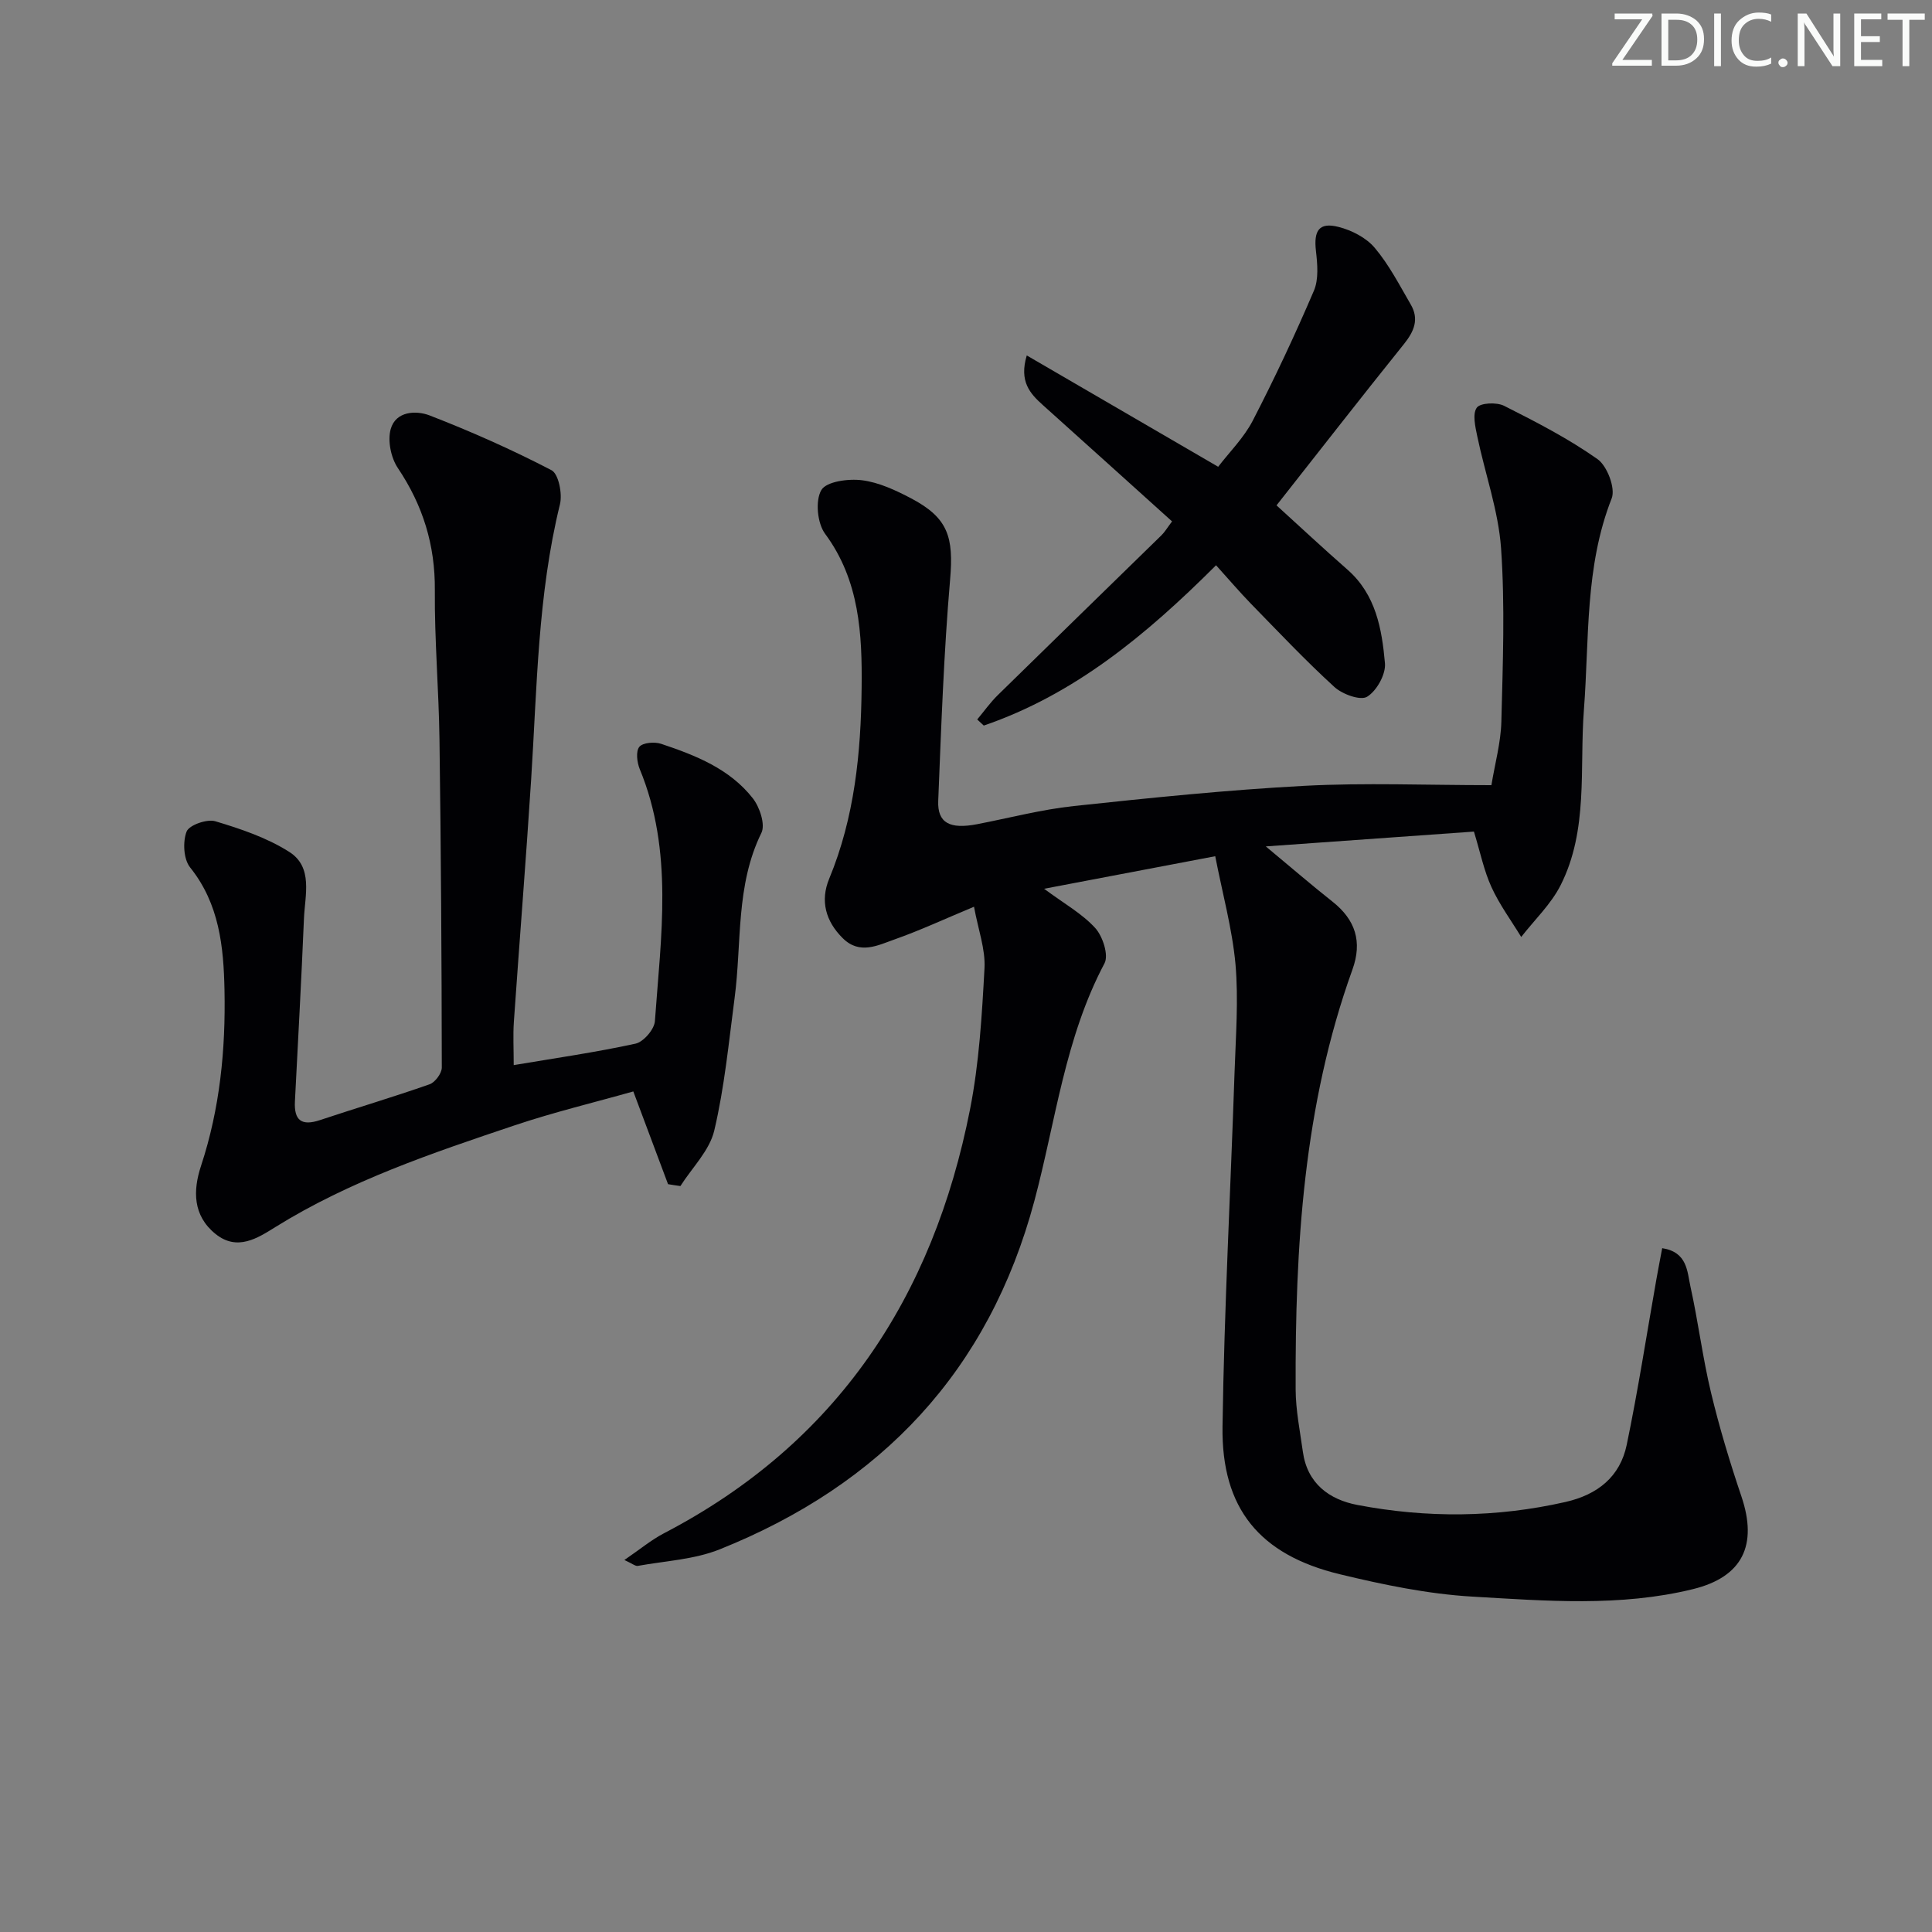 <svg enable-background="new 0 0 400 400" viewBox="0 0 400 400" xmlns="http://www.w3.org/2000/svg"><rect x="0" y="0" width="400" height="400" fill="#808080" stroke="none"/><g fill="#fafbfa"><path d="m342.2 3.2-6.3 9.2h6.1v1.2h-8.2v-.5l6.2-9.1h-5.7v-1.2h7.8v.4z"/><path d="m344 13.7v-10.9h3.1c1.6 0 3 .5 4.1 1.4 1.1 1 1.6 2.2 1.6 3.9s-.5 3-1.6 4-2.5 1.5-4.2 1.5h-3zm1.4-9.6v8.4h1.6c1.4 0 2.5-.4 3.2-1.1.8-.8 1.2-1.8 1.2-3.2s-.4-2.4-1.2-3.1-1.8-1-3.1-1z"/><path d="m356.3 2.8v10.9h-1.4v-10.9z"/><path d="m366.6 13.2c-.8.4-1.8.6-3 .6-1.6 0-2.8-.5-3.7-1.5s-1.4-2.3-1.4-3.9c0-1.7.5-3.2 1.6-4.2s2.4-1.6 4-1.6c1 0 1.9.1 2.6.4v1.5c-.8-.4-1.6-.6-2.6-.6-1.2 0-2.2.4-3 1.2s-1.1 1.9-1.1 3.3c0 1.3.4 2.3 1.1 3.1s1.6 1.1 2.8 1.1c1.1 0 2-.2 2.8-.7v1.3z"/><path d="m368.2 13c0-.3.1-.5.3-.6.2-.2.4-.3.6-.3.3 0 .5.1.7.3s.3.4.3.6-.1.5-.3.6c-.2.2-.4.3-.7.3s-.5-.1-.6-.3c-.2-.2-.3-.4-.3-.6z"/><path d="m381.1 13.7h-1.7l-5.5-8.4c-.2-.2-.3-.5-.4-.7 0 .2.1.8.1 1.5v7.6h-1.4v-10.9h1.8l5.3 8.3c.3.4.4.6.4.8 0-.3-.1-.8-.1-1.6v-7.5h1.4v10.9z"/><path d="m389.7 13.7h-5.8v-10.9h5.6v1.2h-4.2v3.5h3.9v1.2h-3.9v3.7h4.4z"/><path d="m398.4 4.1h-3.1v9.6h-1.4v-9.6h-3.1v-1.3h7.7v1.3z"/></g><path d="m251.6 177.27c-11.96 2.27-23.27 4.42-35.43 6.74 4.12 3.06 7.85 5.13 10.58 8.12 1.56 1.71 2.83 5.63 1.92 7.33-8.18 15.42-10.1 32.63-14.49 49.09-9.43 35.31-31.75 58.83-65.18 72.23-5.27 2.11-11.27 2.39-16.95 3.42-.5.09-1.11-.46-2.78-1.22 3.2-2.18 5.56-4.16 8.23-5.55 35.83-18.66 55.69-48.92 63.34-87.78 1.88-9.57 2.46-19.43 2.99-29.2.21-3.95-1.31-7.99-2.17-12.72-6.08 2.53-11.16 4.9-16.43 6.76-3.47 1.22-7.23 3.23-10.73-.23-3.57-3.52-4.72-7.77-2.82-12.34 5.25-12.68 6.57-26.06 6.71-39.5.12-11.09-.4-22.22-7.56-31.9-1.62-2.19-2.07-6.86-.78-9.06 1.05-1.78 5.6-2.39 8.42-2.03 3.51.44 6.99 2.08 10.19 3.76 7.68 4.05 8.8 8.04 8.05 16.8-1.31 15.23-1.84 30.53-2.46 45.81-.19 4.59 2.41 5.93 8.06 4.84 6.67-1.29 13.3-3.04 20.03-3.76 15.86-1.7 31.74-3.33 47.66-4.18 12.59-.67 25.24-.14 38.78-.14.74-4.51 1.95-8.82 2.06-13.16.3-11.95.77-23.96-.06-35.87-.55-7.79-3.31-15.43-4.92-23.16-.41-1.98-1.04-4.66-.11-5.96.73-1.02 4.11-1.17 5.66-.39 6.63 3.34 13.3 6.78 19.34 11.04 2 1.41 3.76 6.04 2.93 8.13-5.59 14.2-4.62 29.07-5.75 43.78-.93 12.17.96 24.86-4.82 36.3-1.99 3.94-5.4 7.17-8.16 10.72-2.09-3.43-4.51-6.71-6.16-10.33-1.56-3.41-2.31-7.19-3.63-11.49-13.91.99-27.91 1.99-43.09 3.07 5.29 4.39 9.46 8 13.79 11.42 4.78 3.77 6.23 8.32 4.14 14.1-10.13 28.13-11.87 57.42-11.75 86.93.02 4.29.9 8.58 1.49 12.85.9 6.59 5.44 9.93 11.32 11.05 14.35 2.73 28.72 2.63 43.05-.62 6.69-1.52 11.32-5.25 12.69-11.86 2.36-11.36 4.12-22.84 6.14-34.26.36-2.06.77-4.11 1.2-6.43 5.26.82 5.16 4.87 5.85 7.95 1.61 7.28 2.52 14.72 4.26 21.97s3.91 14.43 6.3 21.5c3.39 10.05.24 16.65-10.03 19.17-15.09 3.71-30.48 2.43-45.71 1.55-9.21-.54-18.42-2.46-27.42-4.63-16.6-4.01-24.52-13.61-24.28-30.57.35-24.44 1.67-48.87 2.49-73.31.25-7.49.84-15.04.19-22.47-.68-7.33-2.69-14.58-4.19-22.31z" fill="#010104"/><path d="m138.31 245.17c-2.29-6.12-4.59-12.25-7.19-19.2-7.98 2.26-16.45 4.29-24.69 7.06-16.99 5.71-34 11.44-49.4 21.01-3.66 2.28-7.89 5.06-12.39 1.45-4.75-3.82-4.7-9.01-3.02-14.11 3.91-11.85 5.11-24.07 4.86-36.39-.18-8.95-1.06-17.85-7.12-25.4-1.36-1.69-1.55-5.29-.73-7.42.52-1.35 4.22-2.65 5.94-2.14 5.28 1.58 10.7 3.41 15.31 6.34 5 3.17 3.25 8.97 3.05 13.84-.53 12.62-1.22 25.23-1.87 37.84-.2 3.93 1.39 5.12 5.17 3.86 7.56-2.52 15.2-4.78 22.71-7.42 1.14-.4 2.53-2.27 2.53-3.46-.03-22.63-.17-45.27-.48-67.9-.14-10.31-1.04-20.62-.96-30.92.08-9.36-2.47-17.58-7.66-25.31-1.43-2.13-2.15-5.65-1.48-8.06 1.05-3.75 5.28-3.9 8.06-2.83 8.59 3.33 17.06 7.09 25.23 11.34 1.47.76 2.29 4.9 1.75 7.07-4.6 18.73-4.74 37.88-5.96 56.94-1.07 16.74-2.42 33.46-3.58 50.2-.19 2.8-.03 5.63-.03 8.96 8.44-1.42 16.89-2.63 25.21-4.44 1.66-.36 3.9-2.96 4.02-4.66 1.24-17.51 3.9-35.15-3.14-52.19-.57-1.39-.84-3.69-.08-4.61.73-.88 3.15-1.07 4.51-.62 7.13 2.38 14.2 5.17 18.99 11.29 1.42 1.82 2.62 5.42 1.77 7.15-5.36 10.92-4.04 22.76-5.55 34.2-1.21 9.18-2.09 18.46-4.21 27.43-.98 4.15-4.59 7.68-7.01 11.49-.85-.11-1.7-.25-2.56-.39z" fill="#010104"/><path d="m251.77 117.03c-14.53 14.51-29.38 26.78-48.09 33.19-.45-.42-.9-.84-1.36-1.26 1.41-1.68 2.69-3.5 4.25-5.03 11.27-11.06 22.6-22.06 33.89-33.1.69-.67 1.19-1.54 2.2-2.88-8.97-8.08-17.84-16.1-26.74-24.08-2.68-2.4-4.95-4.9-3.34-10.28 13.3 7.74 26.14 15.2 39.63 23.05 2.3-3.01 5.31-5.98 7.16-9.55 4.55-8.8 8.76-17.79 12.66-26.9 1.02-2.39.73-5.53.42-8.26-.48-4.2.65-5.97 4.67-4.95 2.74.69 5.75 2.24 7.52 4.35 2.96 3.51 5.12 7.72 7.45 11.73 1.75 3.01.7 5.53-1.4 8.15-8.85 11.01-17.53 22.16-26.4 33.42 4.72 4.29 9.64 8.88 14.7 13.32 5.88 5.16 7.12 12.29 7.75 19.37.2 2.29-1.71 5.71-3.69 6.93-1.39.85-5.13-.51-6.78-2.02-6.01-5.49-11.61-11.43-17.3-17.26-2.32-2.39-4.48-4.93-7.2-7.94z" fill="#010104"/></svg>